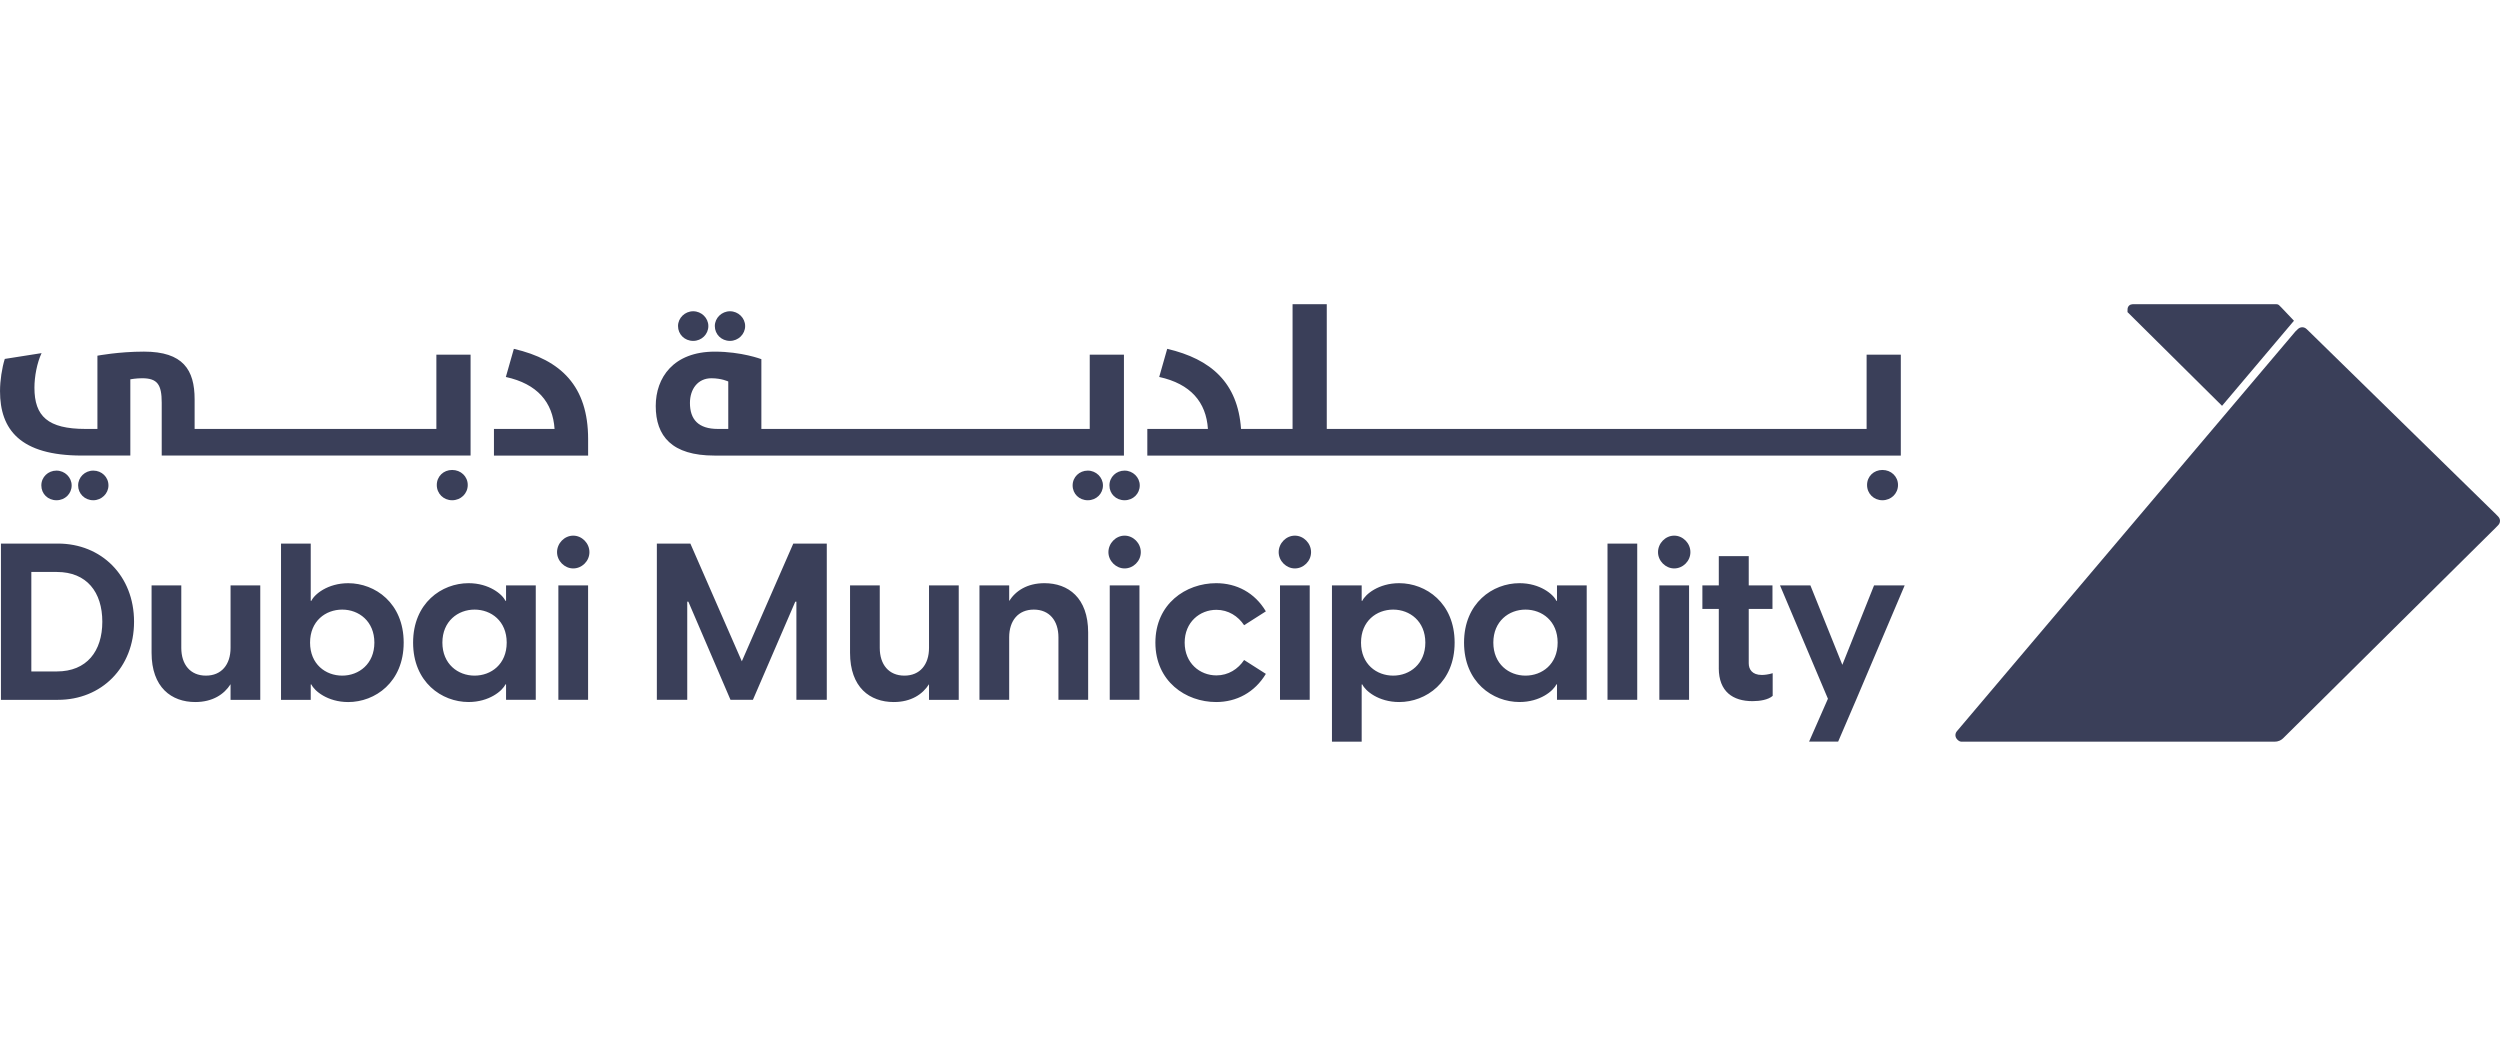 <svg width="600" height="250" viewBox="0 0 600 250" fill="none" xmlns="http://www.w3.org/2000/svg">
<g clip-path="url(#clip0_382_589)">
<path d="M0.227 130.458H13.909C24.346 130.458 32.171 138.168 32.171 149.209C32.171 160.251 24.346 167.961 13.909 167.961H0.227V130.462V130.458ZM13.641 161.147C20.827 161.147 24.556 156.289 24.556 149.209C24.556 142.129 20.831 137.272 13.641 137.272H7.52V161.147H13.641ZM62.465 167.961H55.333V164.212C53.79 166.643 51.022 168.489 46.868 168.489C41.171 168.489 36.378 165.002 36.378 156.658V140.496H43.51V155.495C43.51 159.51 45.692 162.15 49.421 162.15C53.15 162.15 55.333 159.51 55.333 155.495V140.496H62.465V167.961ZM74.576 130.458V144.192H74.736C75.429 142.661 78.622 139.969 83.572 139.969C90.015 139.969 96.883 144.724 96.883 154.231C96.883 163.737 90.015 168.493 83.572 168.493C78.622 168.493 75.425 165.8 74.736 164.27H74.576V167.965H67.444V130.466H74.576V130.458ZM82.133 162.15C86.126 162.15 89.85 159.35 89.85 154.227C89.85 149.103 86.126 146.304 82.133 146.304C78.14 146.304 74.415 149.05 74.415 154.227C74.415 159.404 78.14 162.15 82.133 162.15ZM99.144 154.227C99.144 144.72 106.012 139.964 112.455 139.964C117.405 139.964 120.602 142.657 121.291 144.188H121.452V140.492H128.584V167.957H121.452V164.261H121.291C120.598 165.792 117.405 168.485 112.455 168.485C106.012 168.485 99.144 163.729 99.144 154.223V154.227ZM113.891 162.15C117.884 162.15 121.609 159.404 121.609 154.227C121.609 149.05 117.884 146.304 113.891 146.304C109.898 146.304 106.173 149.103 106.173 154.227C106.173 159.35 109.898 162.15 113.891 162.15ZM137.577 128.555C139.651 128.555 141.462 130.351 141.462 132.516C141.462 134.681 139.651 136.424 137.577 136.424C135.502 136.424 133.691 134.628 133.691 132.516C133.691 130.404 135.448 128.555 137.577 128.555ZM134.008 140.492H141.141V167.957H134.008V140.492ZM157.649 130.458H165.688L178.038 158.716L190.389 130.458H198.428V167.957H191.135V144.401H190.867L180.699 167.957H175.32L165.206 144.401H164.938V167.957H157.645V130.458H157.649ZM230.096 167.961H222.964V164.212C221.421 166.643 218.653 168.489 214.499 168.489C208.803 168.489 204.009 165.002 204.009 156.658V140.496H211.142V155.495C211.142 159.51 213.324 162.15 217.053 162.15C220.782 162.15 222.964 159.51 222.964 155.495V140.496H230.096V167.961ZM235.071 140.492H242.203V144.241C243.745 141.81 246.513 139.964 250.667 139.964C256.364 139.964 261.157 143.451 261.157 151.796V167.957H254.025V152.958C254.025 148.943 251.843 146.304 248.114 146.304C244.385 146.304 242.203 148.943 242.203 152.958V167.957H235.071V140.492ZM269.906 128.555C271.981 128.555 273.792 130.351 273.792 132.516C273.792 134.681 271.981 136.424 269.906 136.424C267.831 136.424 266.02 134.628 266.02 132.516C266.02 130.404 267.778 128.555 269.906 128.555ZM266.338 140.492H273.47V167.957H266.338V140.492ZM277.294 154.227C277.294 144.929 284.587 139.964 291.88 139.964C296.776 139.964 301.145 142.236 303.805 146.725L298.587 150.052C297.152 147.887 294.809 146.357 291.934 146.357C287.941 146.357 284.319 149.316 284.319 154.227C284.319 159.138 287.941 162.096 291.934 162.096C294.809 162.096 297.152 160.566 298.587 158.401L303.805 161.728C301.145 166.164 296.776 168.489 291.88 168.489C284.587 168.489 277.294 163.525 277.294 154.227ZM310.768 128.555C312.843 128.555 314.654 130.351 314.654 132.516C314.654 134.681 312.843 136.424 310.768 136.424C308.693 136.424 306.882 134.628 306.882 132.516C306.882 130.404 308.64 128.555 310.768 128.555ZM307.2 140.492H314.332V167.957H307.2V140.492ZM319.67 140.492H326.802V144.188H326.963C327.656 142.657 330.849 139.964 335.799 139.964C342.242 139.964 349.11 144.72 349.11 154.227C349.11 163.733 342.242 168.489 335.799 168.489C330.849 168.489 327.652 165.796 326.963 164.265H326.802V178H319.67V140.501V140.492ZM334.363 162.15C338.356 162.15 342.081 159.35 342.081 154.227C342.081 149.103 338.356 146.304 334.363 146.304C330.37 146.304 326.645 149.05 326.645 154.227C326.645 159.404 330.37 162.15 334.363 162.15ZM351.37 154.227C351.37 144.72 358.239 139.964 364.682 139.964C369.632 139.964 372.829 142.657 373.518 144.188H373.678V140.492H380.81V167.957H373.678V164.261H373.518C372.825 165.792 369.632 168.485 364.682 168.485C358.239 168.485 351.37 163.729 351.37 154.223V154.227ZM366.117 162.15C370.11 162.15 373.835 159.404 373.835 154.227C373.835 149.05 370.11 146.304 366.117 146.304C362.124 146.304 358.399 149.103 358.399 154.227C358.399 159.35 362.124 162.15 366.117 162.15ZM385.802 130.458H392.934V167.957H385.802V130.458ZM401.811 128.555C403.886 128.555 405.697 130.351 405.697 132.516C405.697 134.681 403.886 136.424 401.811 136.424C399.736 136.424 397.925 134.628 397.925 132.516C397.925 130.404 399.682 128.555 401.811 128.555ZM398.243 140.492H405.375V167.957H398.243V140.492ZM412.511 160.353V146.144H408.572V140.492H412.511V133.466H419.697V140.492H425.393V146.144H419.697V159.191C419.697 160.615 420.497 161.99 422.836 161.99C423.475 161.99 424.432 161.884 425.443 161.568V167.007C424.379 167.957 422.353 168.276 420.6 168.276C415.914 168.276 412.507 166.005 412.507 160.353H412.511ZM438.701 167.695L427.2 140.492H434.493L442.161 159.559L449.776 140.492H457.123L445.466 167.957L441.155 177.991H434.18L438.705 167.691L438.701 167.695Z" fill="#3A3F59"/>
<path d="M550.892 79.552C551.135 79.31 551.329 79.122 551.494 78.975C551.659 78.828 551.804 78.729 551.94 78.672C552.13 78.586 552.332 78.541 552.542 78.541C552.752 78.541 552.955 78.586 553.14 78.672C553.276 78.729 553.417 78.828 553.586 78.975C553.751 79.122 553.945 79.314 554.188 79.552L598.981 123.374C599.225 123.615 599.414 123.803 599.563 123.971C599.711 124.139 599.81 124.278 599.868 124.413C599.955 124.602 600 124.802 600 125.007C600 125.211 599.955 125.416 599.868 125.6C599.81 125.735 599.711 125.874 599.563 126.042C599.414 126.21 599.225 126.398 598.981 126.64C598.981 126.64 548.12 177.034 547.955 177.181C547.551 177.574 546.916 177.996 545.938 177.996H470.657C470.286 177.996 469.886 177.636 469.737 177.468C469.589 177.3 469.49 177.161 469.432 177.026C469.345 176.838 469.3 176.637 469.3 176.432C469.3 176.228 469.345 176.023 469.432 175.839C469.49 175.704 469.589 175.565 469.737 175.397C469.881 175.229 550.896 79.552 550.896 79.552H550.892ZM511.824 73.012C511.643 73.024 511.503 73.049 511.387 73.094C511.226 73.151 511.082 73.245 510.962 73.364C510.843 73.483 510.748 73.626 510.694 73.786C510.645 73.896 510.624 74.035 510.612 74.219C510.599 74.399 510.599 74.624 510.599 74.903L533.291 97.399L550.55 76.978L547.522 73.79C547.019 73.29 546.854 73.016 546.392 73.016C546.21 73.016 545.983 73.004 545.703 73.004H512.513C512.233 73.004 512.01 73.004 511.824 73.016V73.012Z" fill="#3A3F59"/>
<path d="M26.029 116.503C26.029 118.463 24.367 120.059 22.391 120.059C20.312 120.059 18.753 118.463 18.753 116.503C18.753 114.542 20.361 112.946 22.391 112.946C24.42 112.946 26.029 114.493 26.029 116.503ZM13.559 112.946C11.534 112.946 9.921 114.493 9.921 116.503C9.921 118.512 11.48 120.059 13.559 120.059C15.638 120.059 17.197 118.463 17.197 116.503C17.197 114.542 15.535 112.946 13.559 112.946ZM108.516 112.791C106.437 112.791 104.829 114.338 104.829 116.4C104.829 118.463 106.437 120.059 108.516 120.059C110.595 120.059 112.258 118.463 112.258 116.4C112.258 114.338 110.595 112.791 108.516 112.791ZM104.725 102.944H46.708V95.832C46.708 88.772 43.952 84.389 34.551 84.389C28.471 84.389 23.381 85.367 23.381 85.367V102.944H20.522C11.484 102.944 8.263 99.904 8.263 93.049C8.263 90.368 8.885 87.07 9.979 84.749L1.147 86.141C0.471 88.306 0.004 91.347 0.004 93.871C0.004 103.096 4.835 109.333 19.643 109.333H31.28V91.035C31.28 91.035 32.682 90.778 34.085 90.778C37.773 90.778 38.812 92.271 38.812 96.654V109.333H112.938V85.114H104.73V102.949L104.725 102.944ZM123.325 83.722L121.403 90.475C128.935 92.124 132.676 96.507 133.093 102.949H118.548V109.341H141.149V105.371C141.149 92.693 134.656 86.354 123.329 83.722H123.325ZM166.365 81.815C168.39 81.815 170.003 80.219 170.003 78.259C170.003 76.299 168.341 74.703 166.365 74.703C164.389 74.703 162.727 76.299 162.727 78.259C162.727 80.219 164.286 81.815 166.365 81.815ZM175.197 81.815C177.173 81.815 178.835 80.219 178.835 78.259C178.835 76.299 177.173 74.703 175.197 74.703C173.221 74.703 171.558 76.299 171.558 78.259C171.558 80.219 173.118 81.815 175.197 81.815ZM269.902 112.946C267.877 112.946 266.264 114.493 266.264 116.503C266.264 118.512 267.823 120.059 269.902 120.059C271.981 120.059 273.541 118.463 273.541 116.503C273.541 114.542 271.878 112.946 269.902 112.946ZM261.071 112.946C259.045 112.946 257.432 114.493 257.432 116.503C257.432 118.512 258.992 120.059 261.071 120.059C263.15 120.059 264.709 118.463 264.709 116.503C264.709 114.542 263.047 112.946 261.071 112.946ZM269.746 109.337H171.455C161.271 109.337 157.377 104.696 157.377 97.432C157.377 90.679 161.584 84.393 171.558 84.393C178.002 84.393 182.729 86.198 182.729 86.198V102.949H261.537V85.114H269.746V109.337ZM174.78 91.555C174.78 91.555 173.171 90.782 170.729 90.782C167.458 90.782 165.586 93.409 165.586 96.708C165.586 100.677 167.611 102.944 172.289 102.944H174.784V91.555H174.78ZM447.986 85.114V102.949H318.425V73H310.216V102.944H297.849C297.069 91.862 290.68 86.194 280.132 83.718L278.21 90.471C285.742 92.12 289.484 96.503 289.9 102.944H275.356V109.337H456.195V85.114H447.986ZM451.781 112.791C449.702 112.791 448.094 114.338 448.094 116.4C448.094 118.463 449.702 120.059 451.781 120.059C453.86 120.059 455.523 118.463 455.523 116.4C455.523 114.338 453.86 112.791 451.781 112.791Z" fill="#3A3F59"/>
</g>
<defs>
<clipPath id="clip0_382_589">
<rect width="600" height="105" fill="white" transform="translate(0 73)"/>
</clipPath>
</defs>
</svg>
